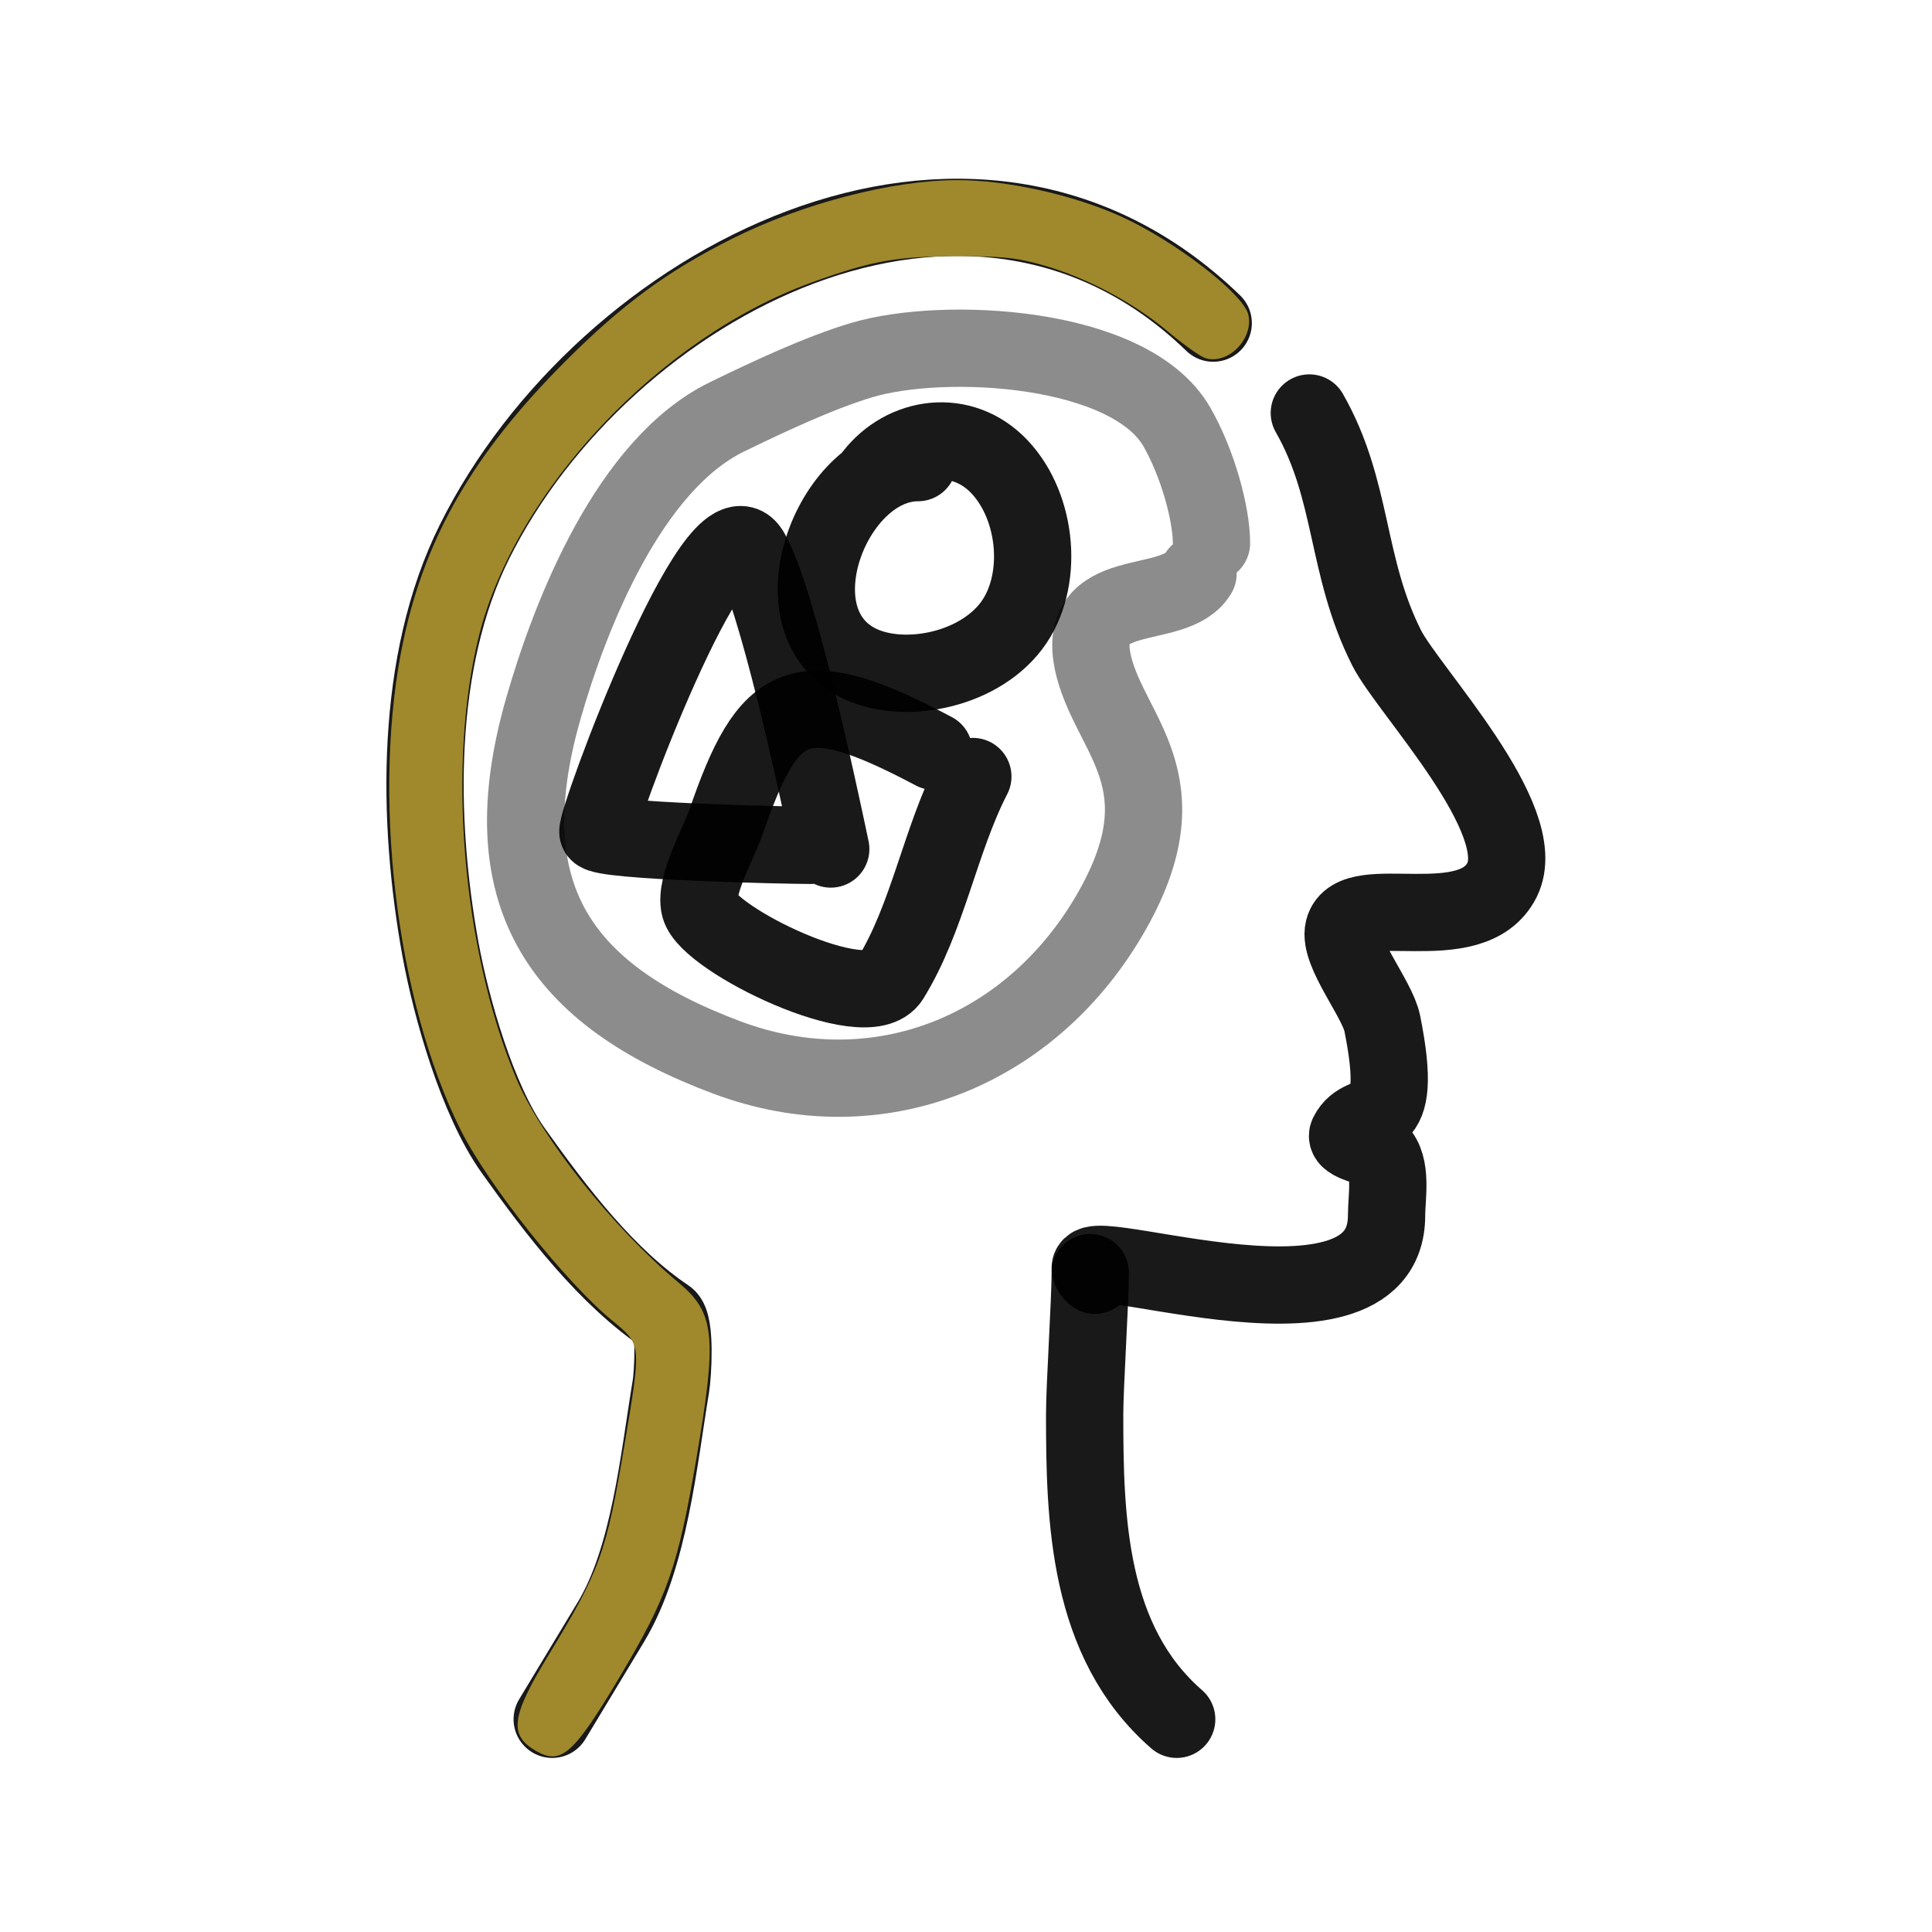 <?xml version="1.0" encoding="UTF-8" standalone="no"?>
<!-- Uploaded to: SVG Repo, www.svgrepo.com, Generator: SVG Repo Mixer Tools -->

<svg
   width="800px"
   height="800px"
   viewBox="0 0 400 400"
   fill="none"
   version="1.1"
   id="svg16"
   sodipodi:docname="logo.svg"
   inkscape:version="1.2.2 (b0a8486541, 2022-12-01)"
   xmlns:inkscape="http://www.inkscape.org/namespaces/inkscape"
   xmlns:sodipodi="http://sodipodi.sourceforge.net/DTD/sodipodi-0.dtd"
   xmlns="http://www.w3.org/2000/svg"
   xmlns:svg="http://www.w3.org/2000/svg">
  <defs
     id="defs20" />
  <sodipodi:namedview
     id="namedview18"
     pagecolor="#ffffff"
     bordercolor="#000000"
     borderopacity="0.25"
     inkscape:showpageshadow="2"
     inkscape:pageopacity="0.0"
     inkscape:pagecheckerboard="0"
     inkscape:deskcolor="#d1d1d1"
     showgrid="false"
     inkscape:zoom="0.59"
     inkscape:cx="511.01695"
     inkscape:cy="285.59322"
     inkscape:window-width="1862"
     inkscape:window-height="1131"
     inkscape:window-x="58"
     inkscape:window-y="32"
     inkscape:window-maximized="1"
     inkscape:current-layer="svg16" />
  <path
     d="M193.34 155.547C165.458 140.752 159.218 144.274 150.255 170.345C148.884 174.339 143.741 183.364 144.869 187.751C146.62 194.543 179.459 210.48 184.365 202.549C192.123 190.01 194.603 173.987 201.418 160.769"
     stroke="#000000"
     stroke-opacity="0.9"
     stroke-width="16"
     stroke-linecap="round"
     stroke-linejoin="round"
     id="path2" />
  <path
     d="M167.819 175.018C162.726 175.018 124.403 174.16 123.791 172.279C123.144 170.286 148.252 102.381 155.321 114.118C160.728 123.096 169.035 161.733 171.997 175.778"
     stroke="#000000"
     stroke-opacity="0.9"
     stroke-width="16"
     stroke-linecap="round"
     stroke-linejoin="round"
     id="path4" />
  <path
     d="M180.75 98.475C187.138 90.195 199.169 88.397 206.966 96.678C214.881 105.084 216.219 120.528 209.416 129.554C202.218 139.104 186.379 141.883 177.368 137.097C159.958 127.853 172.487 95.781 190.054 95.781"
     stroke="#000000"
     stroke-opacity="0.9"
     stroke-width="16"
     stroke-linecap="round"
     stroke-linejoin="round"
     id="path6" />
  <path
     opacity="0.503"
     d="M248.04 118.78C243.123 127.051 221.93 120.356 226.494 138.109C230.187 152.459 245.119 162.043 230.4 188.277C213.974 217.548 181.897 230.682 150.544 218.962C115.47 205.851 101.549 184.99 112.476 146.761C118.103 127.074 130.305 96.128 150.544 86.292C158.837 82.26 169.511 77.217 178.4 74.556C195.405 69.471 233.943 71.432 243.661 88.4C248.04 96.046 250.826 106.477 250.826 112.463"
     stroke="#000000"
     stroke-opacity="0.9"
     stroke-width="16"
     stroke-linecap="round"
     stroke-linejoin="round"
     id="path8" />
  <path
     d="M271.083 85.507C280.279 101.643 278.528 117.107 287.073 134.114C291.512 142.943 317.245 169.72 310.967 182.212C304.681 194.719 280.264 184.194 278.191 192.441C277.029 197.063 285.158 206.766 286.186 211.882C291.053 236.09 282.309 228.433 279.078 234.862C278.214 236.581 284.381 237.486 285.299 238.395C288.335 241.419 287.073 247.764 287.073 251.652C287.073 281.383 216.817 254.223 226.67 264.026"
     stroke="#000000"
     stroke-opacity="0.9"
     stroke-width="16"
     stroke-linecap="round"
     stroke-linejoin="round"
     id="path10" />
  <path
     d="M225.723 263.484C225.723 269.329 224.565 286.999 224.565 292.844C224.565 314.518 225.175 339.924 243.621 355.961"
     stroke="#000000"
     stroke-opacity="0.9"
     stroke-width="16"
     stroke-linecap="round"
     stroke-linejoin="round"
     id="path12" />
  <path
     d="M251.184 66.899C200.859 18.164 124.954 58.547 98.251 112.148C85.816 137.107 86.349 169.777 91.177 196.432C93.407 208.733 98.859 227.807 106.207 238.133C115.251 250.842 125.654 264.452 138.032 272.735C139.957 274.022 139.287 284.681 138.914 286.93C136.373 302.232 134.497 322.414 126.537 335.726C125.487 337.483 121.417 344.228 114.329 355.961"
     stroke="#000000"
     stroke-opacity="0.9"
     stroke-width="16"
     stroke-linecap="round"
     stroke-linejoin="round"
     id="path14" />
  <path
     style="fill:#a0892c;stroke-width:1.695"
     d="m 222.034,725.071 c -11.386,-6.53 -10.441,-14.175 4.857,-39.308 21.602,-35.491 24.179,-42.601 31.694,-87.459 7.064,-42.167 7.138,-41.418 -5.131,-51.527 -19.289,-15.892 -51.307,-56.132 -62.578,-78.648 -27.2,-54.336 -37.259,-140.871 -23.674,-203.659 9.25,-42.754 29.219,-77.095 66.63,-114.587 23.705,-23.756 42.364,-37.499 69.235,-50.994 28.962,-14.546 66.285,-24.276 93.22,-24.304 20.686,-0.021 48.191,6.098 68.121,15.155 22.271,10.121 50.631,32.065 52.513,40.633 2.209,10.059 -8.573,20.848 -17.883,17.893 -2.066,-0.656 -9.029,-5.62 -15.475,-11.032 -14.306,-12.012 -33.503,-22.222 -51.454,-27.366 -11.13,-3.189 -17.429,-3.843 -36.345,-3.77 -24.877,0.096 -35.015,1.937 -59.548,10.815 -62.983,22.793 -122.614,85.978 -137.804,146.016 -13.449,53.159 -6.99,130.4 15.356,183.64 10.192,24.283 40.231,62.082 67.115,84.452 15.199,12.647 16.163,22.164 7.416,73.214 -7.701,44.946 -11.939,56.977 -31.816,90.325 -18.977,31.837 -24.147,36.417 -34.448,30.509 z"
     id="path1564"
     transform="scale(0.5)" />
</svg>
